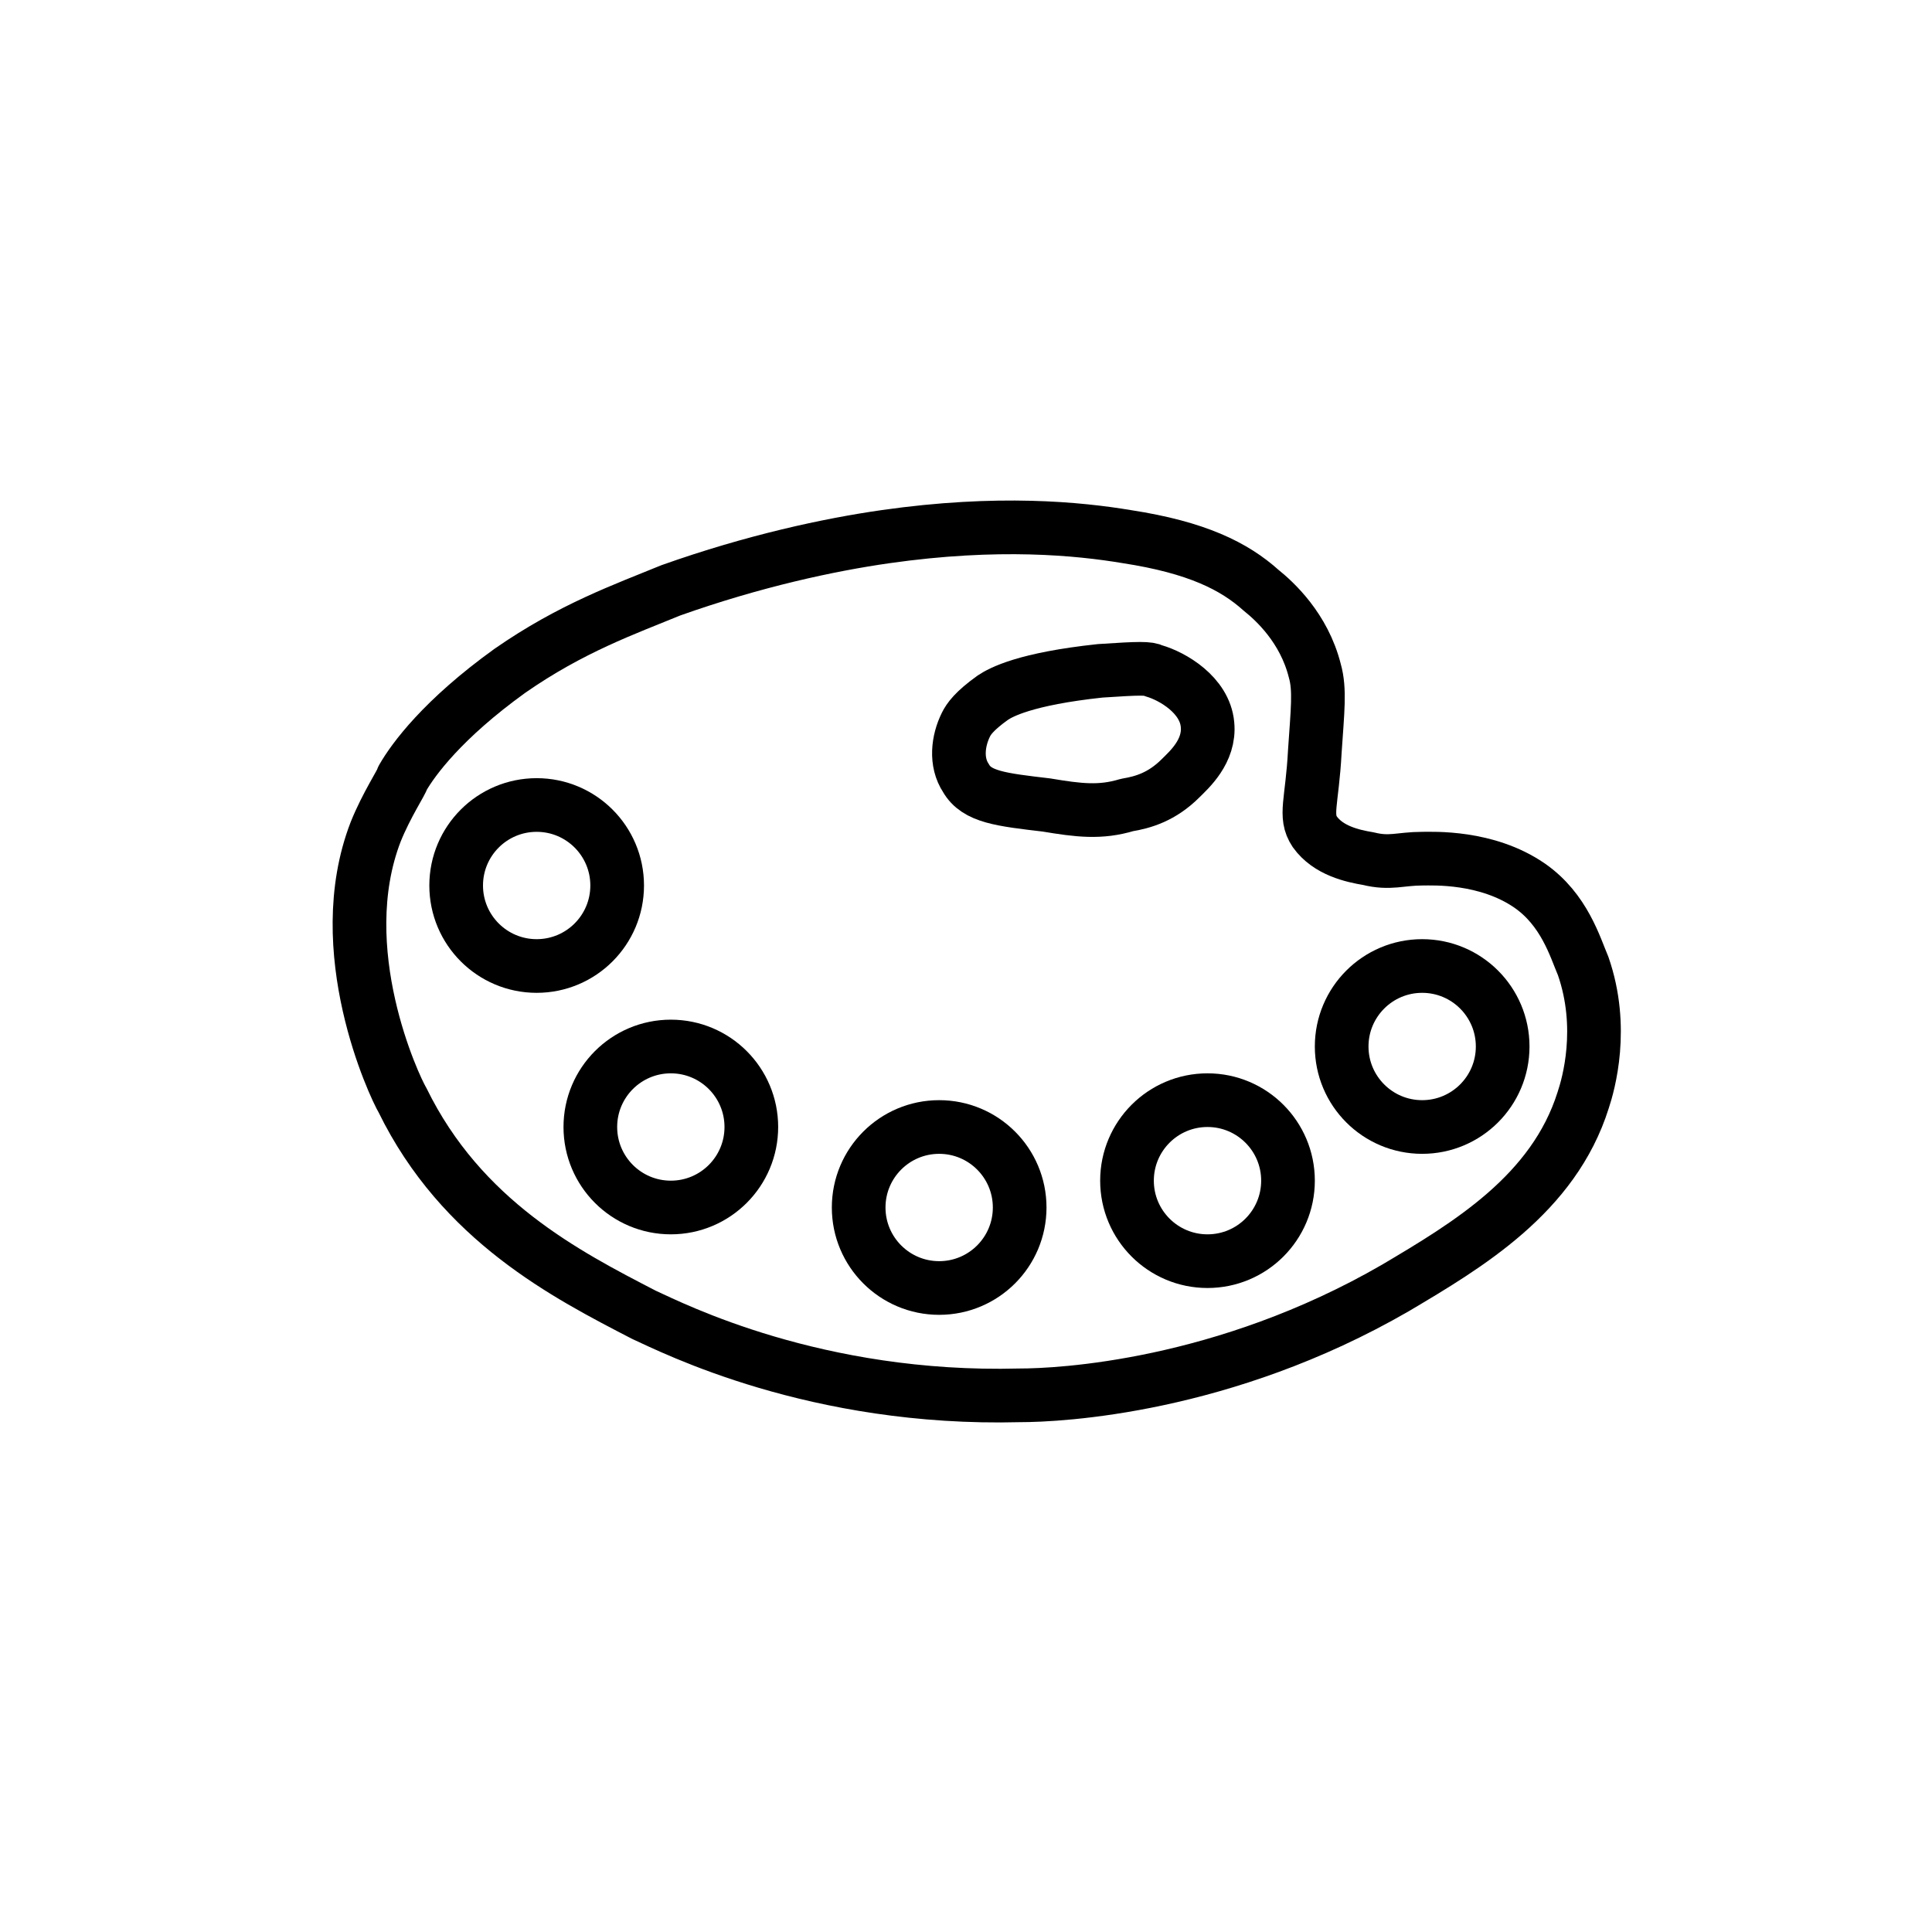 <?xml version="1.0" encoding="utf-8"?>
<!-- Generator: Adobe Illustrator 21.1.0, SVG Export Plug-In . SVG Version: 6.00 Build 0)  -->
<svg version="1.1" id="emoji" xmlns="http://www.w3.org/2000/svg" xmlns:xlink="http://www.w3.org/1999/xlink" x="0px" y="0px"
	 viewBox="0 0 72 72" enable-background="new 0 0 72 72" xml:space="preserve">
<g id="_xD83C__xDFA8_">
	
		<circle fill="none" stroke="#000000" stroke-width="2" stroke-linecap="round" stroke-linejoin="round" stroke-miterlimit="10" cx="20" cy="33" r="3"/>
	
		<circle fill="none" stroke="#000000" stroke-width="2" stroke-linecap="round" stroke-linejoin="round" stroke-miterlimit="10" cx="25" cy="42" r="3"/>
	
		<circle fill="none" stroke="#000000" stroke-width="2" stroke-linecap="round" stroke-linejoin="round" stroke-miterlimit="10" cx="35" cy="45" r="3"/>
	
		<circle fill="none" stroke="#000000" stroke-width="2" stroke-linecap="round" stroke-linejoin="round" stroke-miterlimit="10" cx="45" cy="44" r="3"/>
	
		<circle fill="none" stroke="#000000" stroke-width="2" stroke-linecap="round" stroke-linejoin="round" stroke-miterlimit="10" cx="53" cy="39" r="3"/>
	<path fill="none" stroke="#000000" stroke-width="2" stroke-linecap="round" stroke-linejoin="round" stroke-miterlimit="10" d="
		M43,25c-0.2-0.1-0.5-0.1-2,0c-2.8,0.3-3.7,0.8-4,1c-0.7,0.5-0.9,0.8-1,1c-0.3,0.6-0.4,1.4,0,2c0.4,0.7,1.3,0.8,3,1
		c1.2,0.2,2,0.3,3,0c0.6-0.1,1.3-0.3,2-1c0.3-0.3,1.1-1,1-2C44.9,25.9,43.7,25.2,43,25z"/>
	<path fill="none" stroke="#000000" stroke-width="2" stroke-linecap="round" stroke-linejoin="round" stroke-miterlimit="10" d="
		M15,29c0,0.1-0.6,1-1,2c-1.7,4.4,0.7,9.5,1,10c2.2,4.5,6.1,6.5,9,8c1.1,0.5,6.4,3.2,14,3c1.5,0,7.6-0.3,14-4c2.7-1.6,5.9-3.5,7-7
		c0.2-0.6,0.8-2.7,0-5c-0.3-0.7-0.7-2.1-2-3c-1.6-1.1-3.6-1-4-1c-0.8,0-1.2,0.2-2,0c-0.6-0.1-1.5-0.3-2-1c-0.4-0.6-0.1-1.1,0-3
		c0.1-1.5,0.2-2.3,0-3c-0.4-1.6-1.5-2.6-2-3c-1-0.9-2.4-1.6-5-2c-1.8-0.3-4.8-0.6-9,0c-2.1,0.3-4.9,0.9-8,2c-1.7,0.7-3.7,1.4-6,3
		C16.5,26.8,15.4,28.3,15,29z"/>
</g>
</svg>
